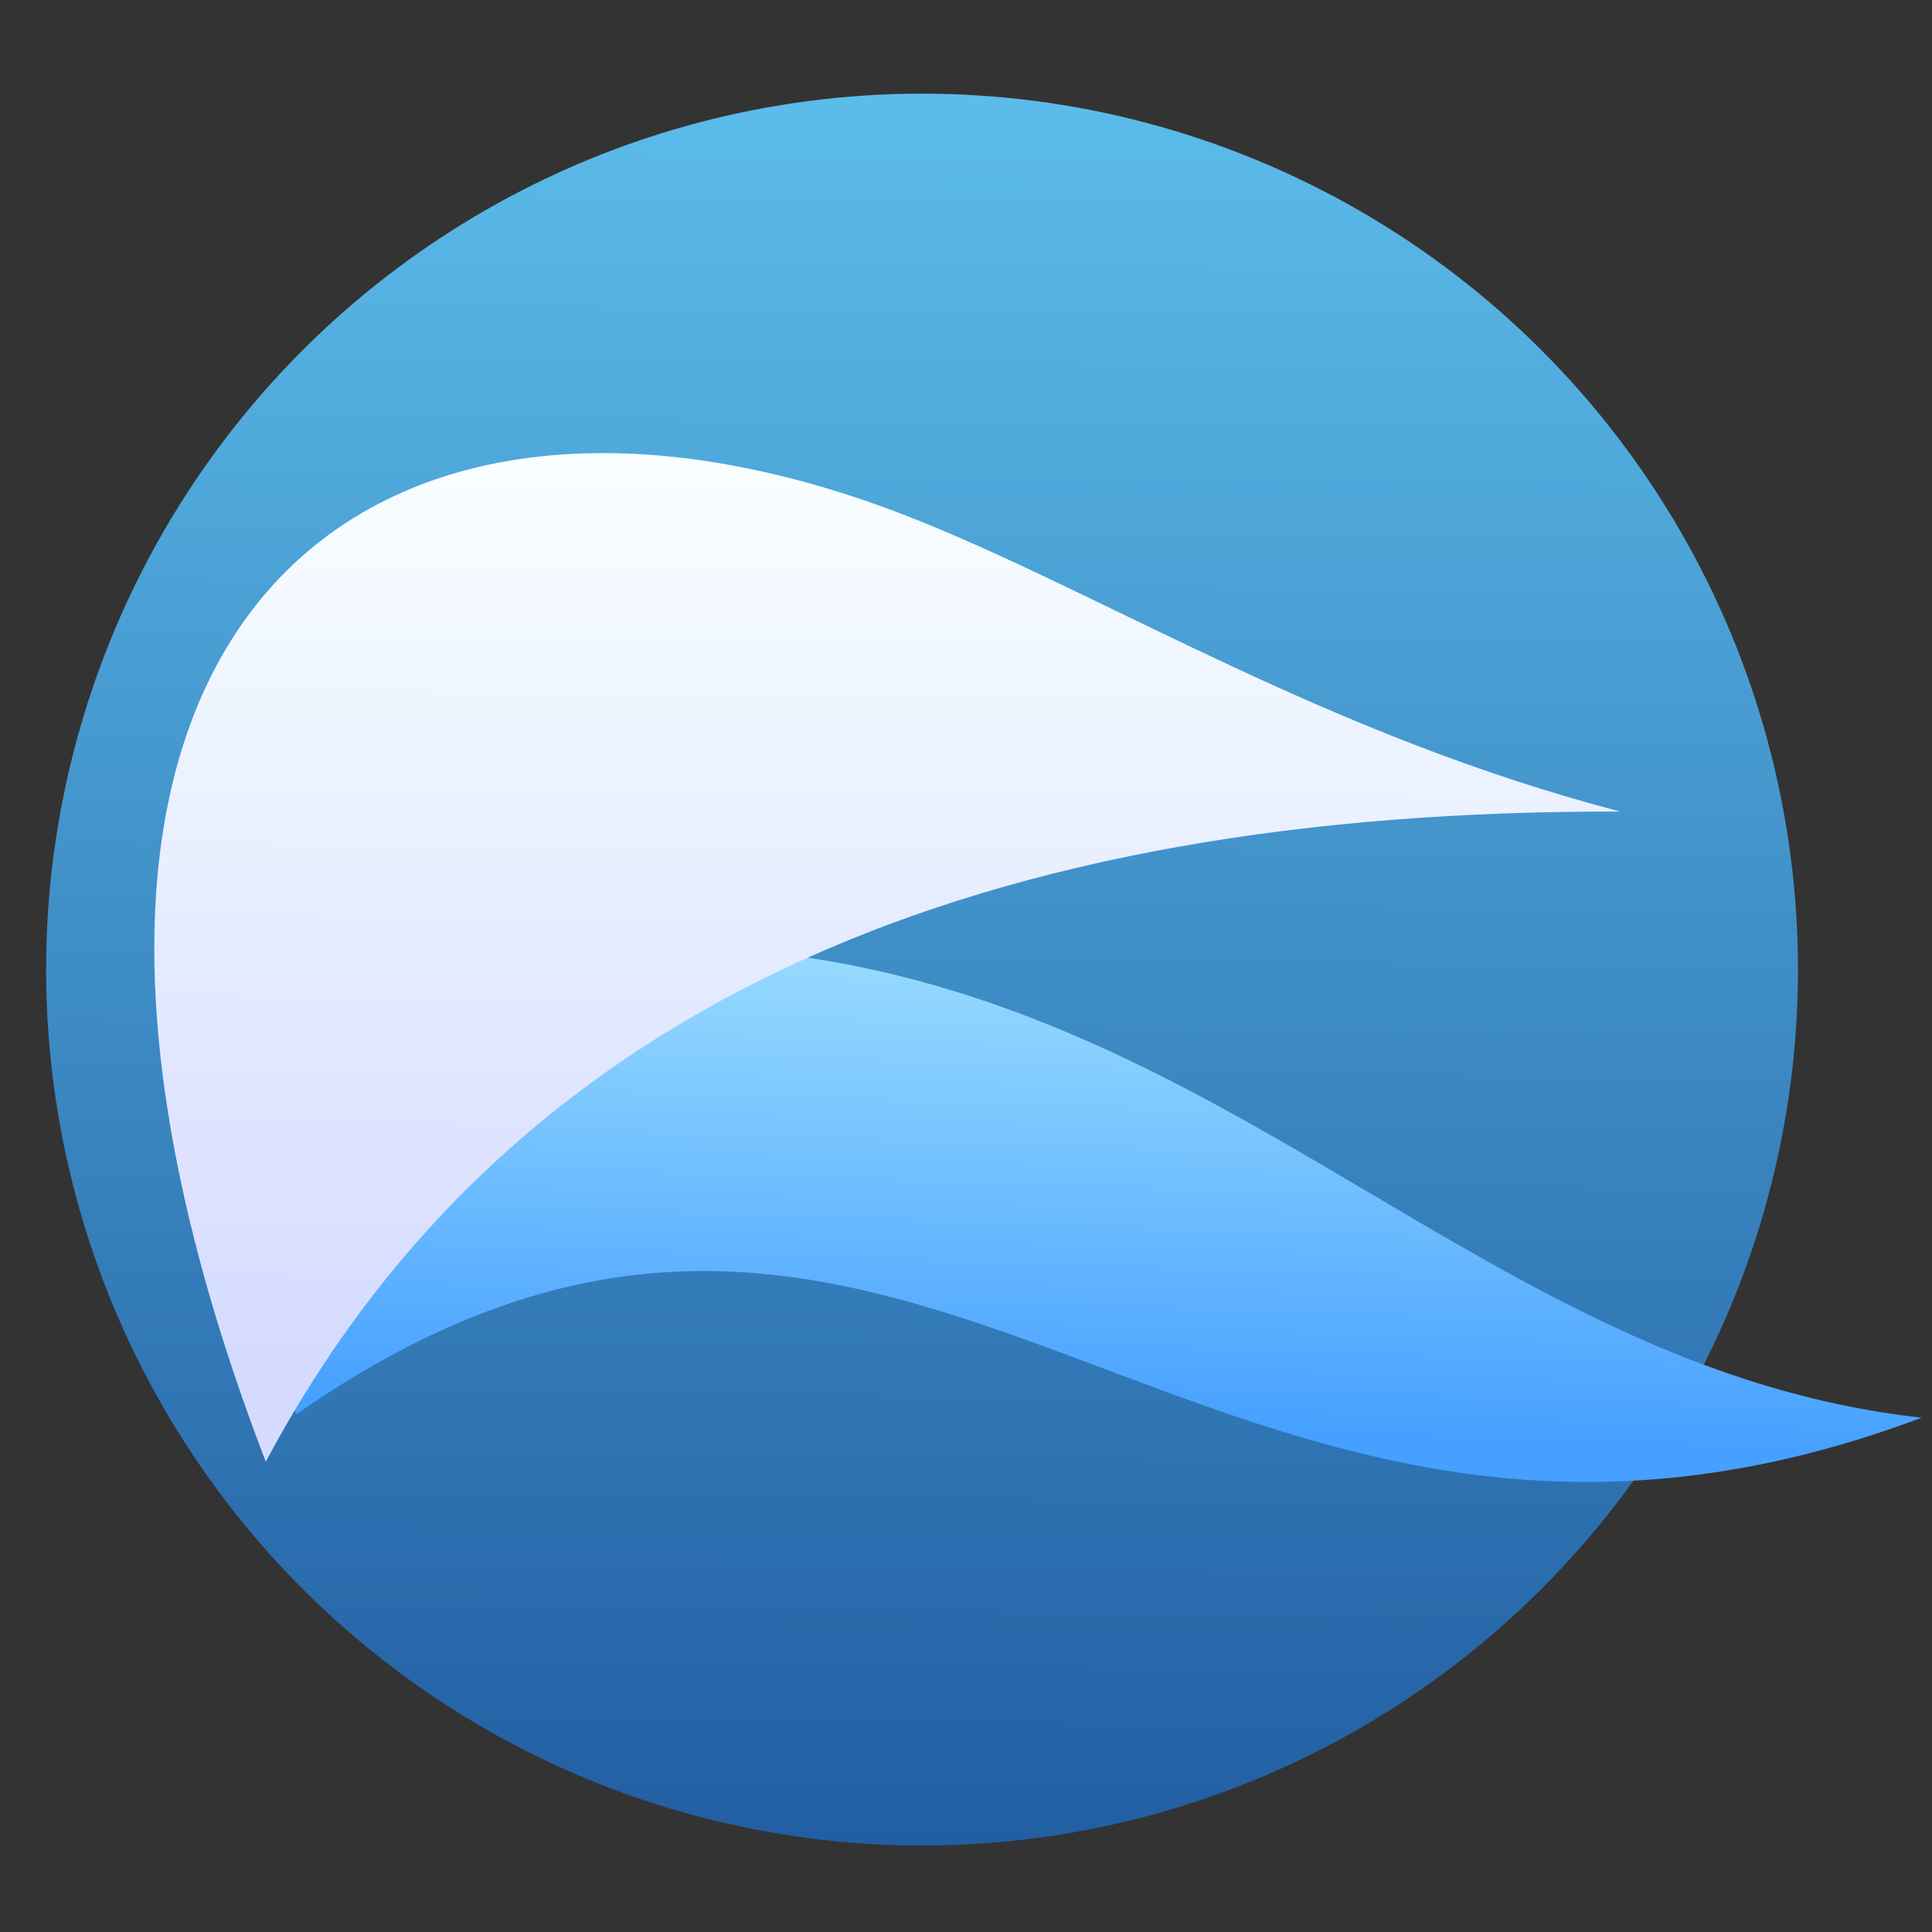<?xml version="1.0" encoding="UTF-8" standalone="no"?>
<!-- Created with Inkscape (http://www.inkscape.org/) -->

<svg
   xmlns:osb="http://www.openswatchbook.org/uri/2009/osb"
   xmlns:dc="http://purl.org/dc/elements/1.1/"
   xmlns:cc="http://creativecommons.org/ns#"
   xmlns:rdf="http://www.w3.org/1999/02/22-rdf-syntax-ns#"
   xmlns:svg="http://www.w3.org/2000/svg"
   xmlns="http://www.w3.org/2000/svg"
   xmlns:xlink="http://www.w3.org/1999/xlink"
   xmlns:sodipodi="http://sodipodi.sourceforge.net/DTD/sodipodi-0.dtd"
   xmlns:inkscape="http://www.inkscape.org/namespaces/inkscape"
   width="48"
   height="48"
   id="svg5453"
   version="1.1"
   inkscape:version="0.91 r13725"
   sodipodi:docname="qupzilla.svg">
  <rect width="100%" height="100%" fill="#333333" stroke="none"/>
  <defs
     id="defs5455">
    <linearGradient
       id="linearGradient4207"
       osb:paint="gradient">
      <stop
         style="stop-color:#3498db;stop-opacity:1;"
         offset="0"
         id="stop3371" />
      <stop
         style="stop-color:#3498db;stop-opacity:0;"
         offset="1"
         id="stop3373" />
    </linearGradient>
    <linearGradient
       inkscape:collect="always"
       xlink:href="#linearGradient4180"
       id="linearGradient4346"
       gradientUnits="userSpaceOnUse"
       x1="400.946"
       y1="546.623"
       x2="401.175"
       y2="516.928" />
    <linearGradient
       id="linearGradient4180">
      <stop
         style="stop-color:#205ba0;stop-opacity:1"
         offset="0"
         id="stop4182" />
      <stop
         style="stop-color:#5dbfec;stop-opacity:1"
         offset="1"
         id="stop4184" />
    </linearGradient>
    <linearGradient
       inkscape:collect="always"
       xlink:href="#linearGradient4264"
       id="linearGradient4461"
       x1="409.407"
       y1="533.912"
       x2="409.793"
       y2="522.196"
       gradientUnits="userSpaceOnUse" />
    <linearGradient
       id="linearGradient4264"
       inkscape:collect="always">
      <stop
         id="stop4266"
         offset="0"
         style="stop-color:#46a0ff;stop-opacity:1" />
      <stop
         id="stop4268"
         offset="1"
         style="stop-color:#9fe0ff;stop-opacity:1" />
    </linearGradient>
    <linearGradient
       inkscape:collect="always"
       xlink:href="#linearGradient4355"
       id="linearGradient4245"
       x1="403.265"
       y1="532.596"
       x2="403.39"
       y2="511.487"
       gradientUnits="userSpaceOnUse" />
    <linearGradient
       inkscape:collect="always"
       id="linearGradient4355">
      <stop
         style="stop-color:#d5dbff;stop-opacity:1"
         offset="0"
         id="stop4357" />
      <stop
         style="stop-color:#f9ffff;stop-opacity:1"
         offset="1"
         id="stop4359" />
    </linearGradient>
  </defs>
  <sodipodi:namedview
     id="base"
     pagecolor="#5a5a5a"
     bordercolor="#666666"
     borderopacity="1.0"
     inkscape:pageopacity="0"
     inkscape:pageshadow="2"
     inkscape:zoom="4.3179308"
     inkscape:cx="-15.43826"
     inkscape:cy="27.306194"
     inkscape:document-units="px"
     inkscape:current-layer="layer1"
     showgrid="false"
     fit-margin-top="0"
     fit-margin-left="0"
     fit-margin-right="0"
     fit-margin-bottom="0"
     inkscape:window-width="1366"
     inkscape:window-height="634"
     inkscape:window-x="0"
     inkscape:window-y="36"
     inkscape:window-maximized="1"
     inkscape:showpageshadow="false"
     borderlayer="true"
     showguides="false"
     inkscape:snap-bbox="true"
     inkscape:snap-bbox-edge-midpoints="true"
     showborder="false">
    <inkscape:grid
       type="xygrid"
       id="grid4063" />
    <sodipodi:guide
       position="1.1650391e-05,48"
       orientation="4,0"
       id="guide4146" />
    <sodipodi:guide
       position="1.1650391e-05,44"
       orientation="0,48"
       id="guide4148" />
    <sodipodi:guide
       position="48,44"
       orientation="-4,0"
       id="guide4150" />
    <sodipodi:guide
       position="48,48"
       orientation="0,-48"
       id="guide4152" />
    <sodipodi:guide
       position="1.1650391e-05,4"
       orientation="4,0"
       id="guide4154" />
    <sodipodi:guide
       position="1.1650391e-05,2.6367188e-05"
       orientation="0,48"
       id="guide4156" />
    <sodipodi:guide
       position="48,2.6367188e-05"
       orientation="-4,0"
       id="guide4158" />
    <sodipodi:guide
       position="48,4"
       orientation="0,-48"
       id="guide4160" />
    <sodipodi:guide
       position="48,48"
       orientation="0,-4"
       id="guide4162" />
    <sodipodi:guide
       position="44,48"
       orientation="48,0"
       id="guide4164" />
    <sodipodi:guide
       position="44,2.6367188e-05"
       orientation="0,4"
       id="guide4166" />
    <sodipodi:guide
       position="48,2.6367188e-05"
       orientation="-48,0"
       id="guide4168" />
    <sodipodi:guide
       position="4,48"
       orientation="0,-4"
       id="guide4170" />
    <sodipodi:guide
       position="4.2167969e-05,48"
       orientation="48,0"
       id="guide4172" />
    <sodipodi:guide
       position="4.2167969e-05,2.6367188e-05"
       orientation="0,4"
       id="guide4174" />
    <sodipodi:guide
       position="4,2.6367188e-05"
       orientation="-48,0"
       id="guide4176" />
  </sodipodi:namedview>
  <g
     inkscape:label="Capa 1"
     inkscape:groupmode="layer"
     id="layer1"
     transform="translate(-384.571,-499.798)">
    <g
       id="g5009"
       transform="matrix(0.994,0,0,0.994,3.245,3.03)">
      <g
         transform="matrix(1.083,0,0,1.083,-35.848,-42.928)"
         id="g4747">
        <circle
           r="14"
           cy="531.798"
           cx="400.571"
           id="circle4174"
           style="opacity:1;fill:url(#linearGradient4346);fill-opacity:1;stroke:url(#linearGradient4346);stroke-width:1.385;stroke-miterlimit:4;stroke-dasharray:none;stroke-dashoffset:0;stroke-opacity:1"
           transform="matrix(1.444,0,0,1.444,-169.817,-244.436)" />
        <path
           sodipodi:nodetypes="cccc"
           inkscape:connector-curvature="0"
           id="path4200"
           d="m 394.164,533.744 c 14.313,-9.958 20.839,6.355 37.512,0.078 -10.114,-1.119 -15.994,-9.811 -27.118,-10.785 -9.946,-0.249 -13.56,2.214 -10.394,10.707 z"
           style="fill:url(#linearGradient4461);fill-opacity:1;fill-rule:evenodd;stroke:url(#linearGradient4461);stroke-width:0.884px;stroke-linecap:round;stroke-linejoin:round;stroke-opacity:1" />
        <path
           sodipodi:nodetypes="cscc"
           inkscape:connector-curvature="0"
           id="path4198"
           d="m 393.461,534.838 c -7.452,-19.395 2.422,-26.825 15.101,-21.707 4.434,1.79 9.483,4.959 16.16,6.702 -14.491,-0.038 -25.514,4.217 -31.26,15.005 z"
           style="opacity:1;fill:url(#linearGradient4245);fill-opacity:1;fill-rule:evenodd;stroke:url(#linearGradient4245);stroke-width:0.884px;stroke-linecap:round;stroke-linejoin:round;stroke-opacity:1" />
      </g>
    </g>
  </g>
</svg>
